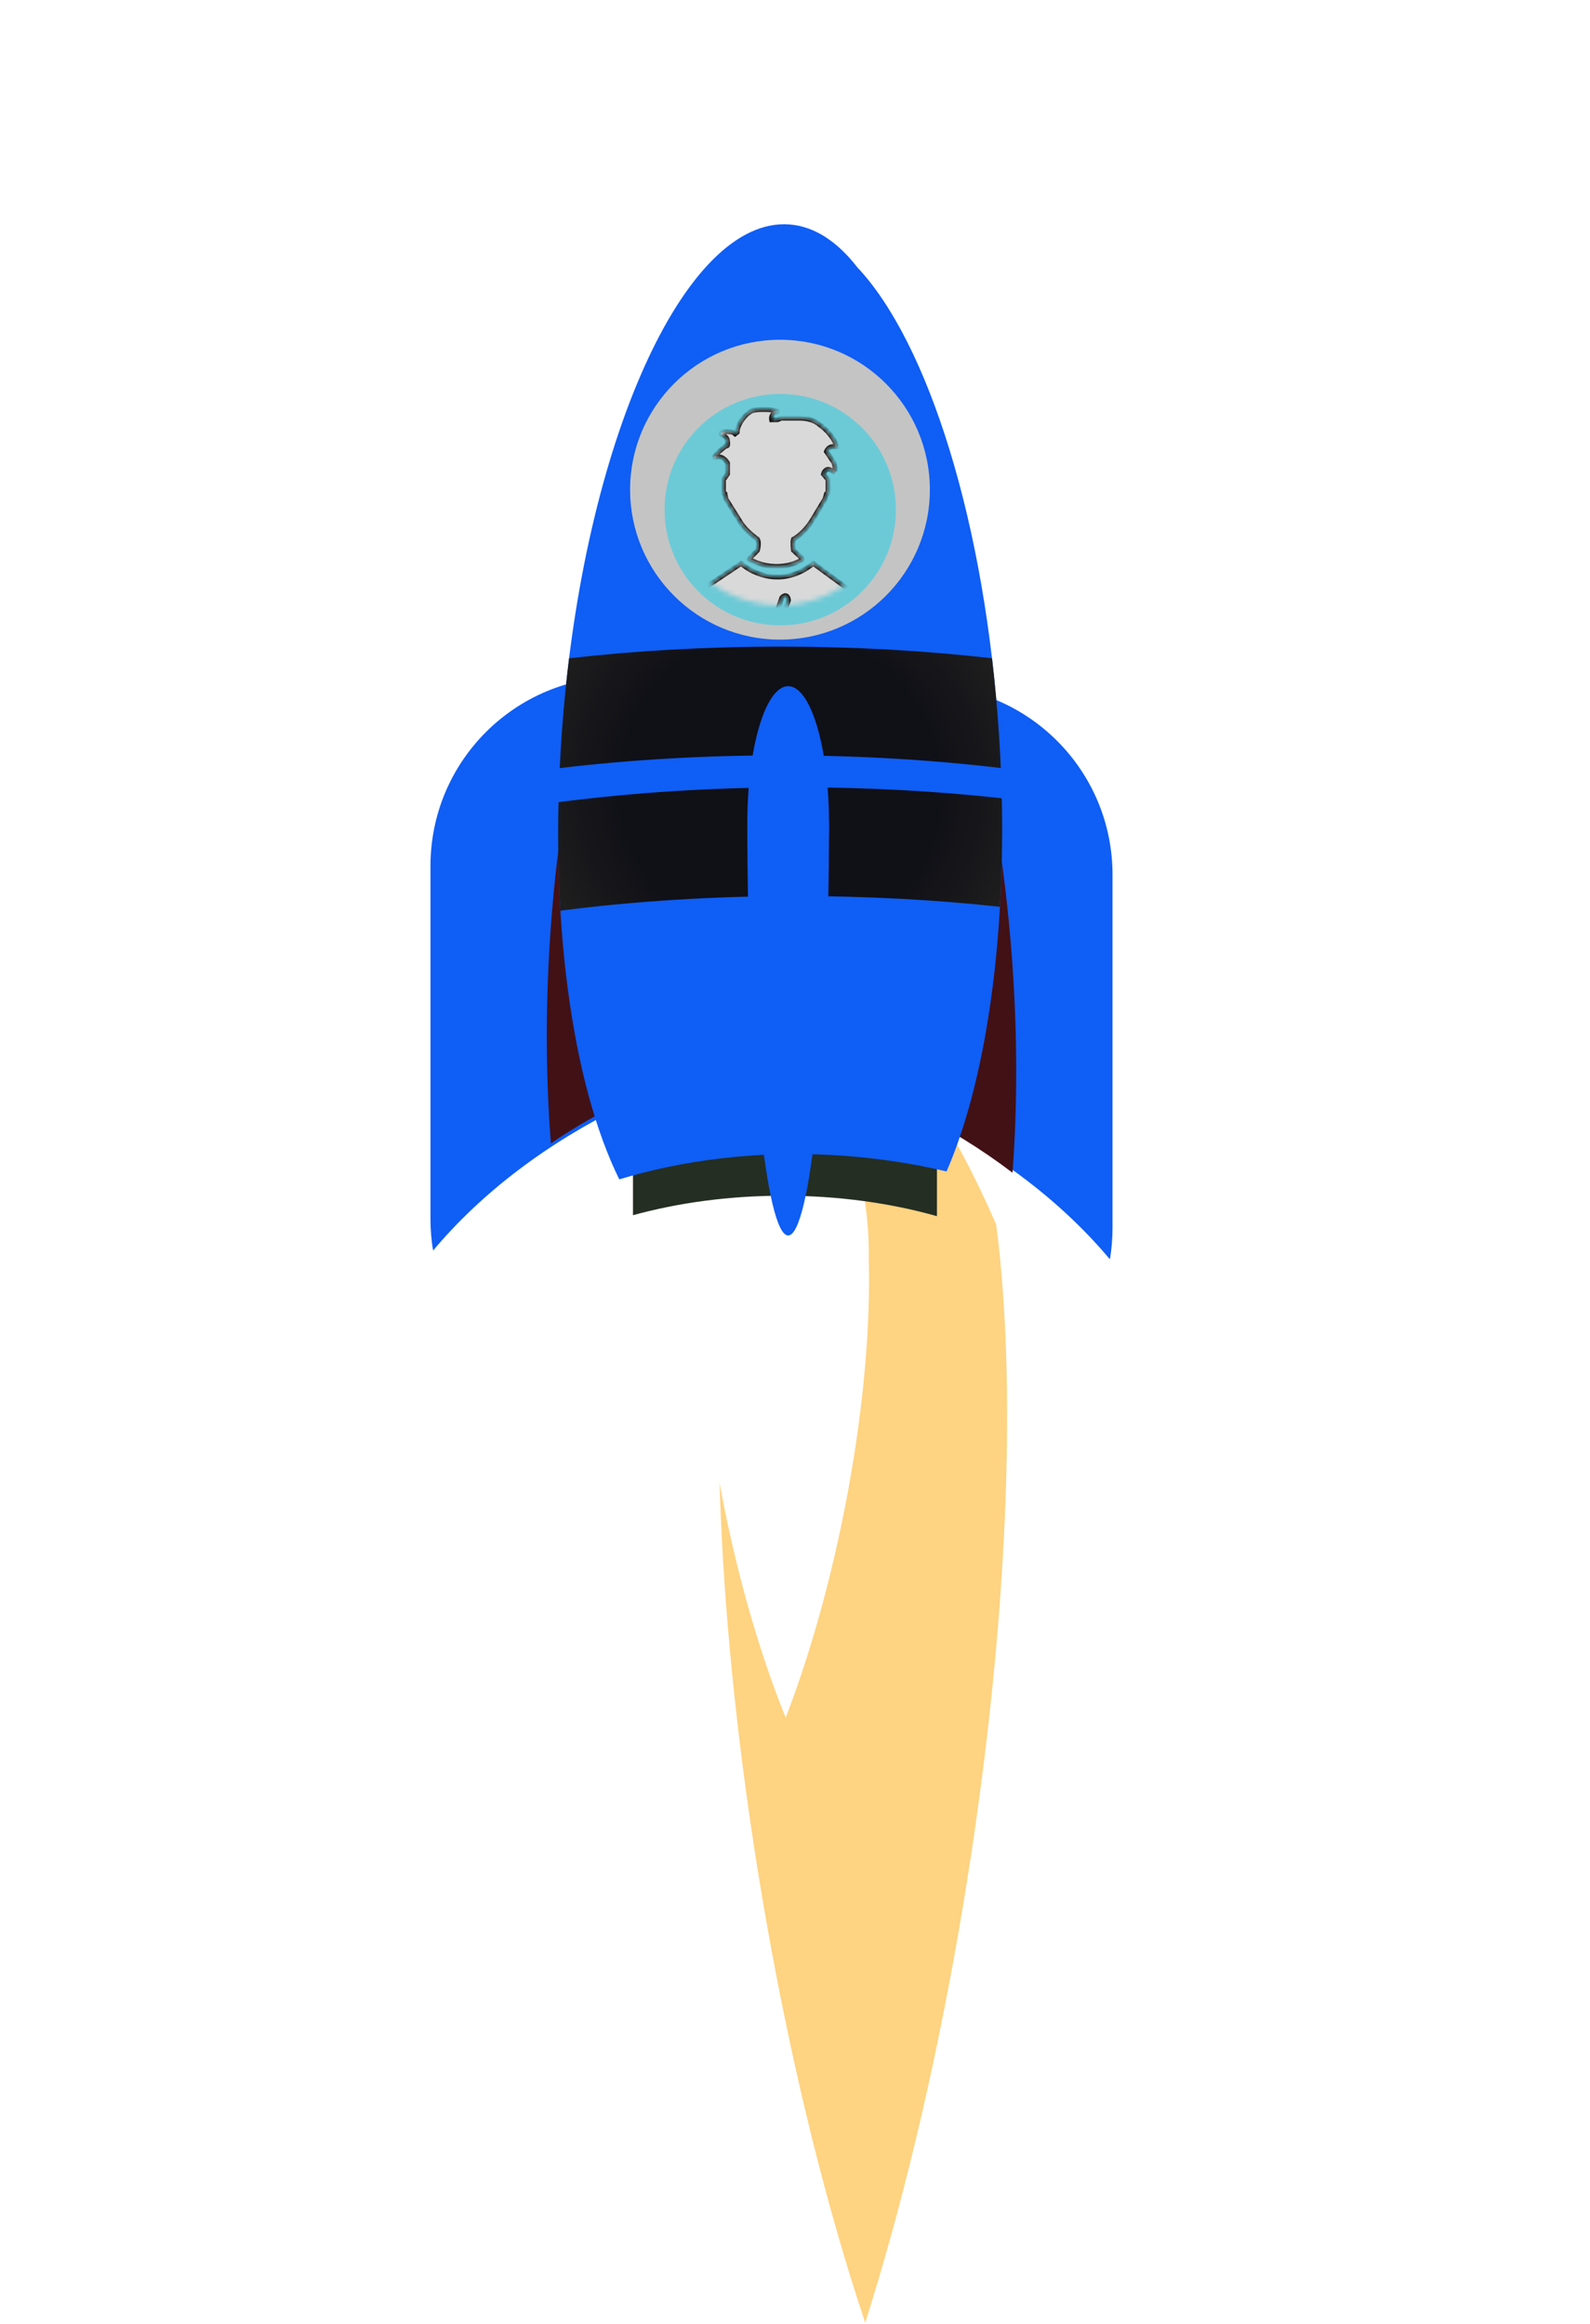 <svg width="323" height="472" viewBox="0 0 323 472" fill="none" xmlns="http://www.w3.org/2000/svg">
<g filter="url(#filter0_d_135_193)">
<path fill-rule="evenodd" clip-rule="evenodd" d="M159.76 454.719C166.991 431.938 173.54 405.042 178.669 375.68C188.573 318.991 190.9 266.207 186.369 231.673C177.42 211.149 168.048 197.275 159.41 192.606C150.674 197.437 141.16 211.816 132.061 233.062C127.761 267.007 130.014 317.894 139.539 372.416C144.938 403.319 151.98 431.419 159.76 454.719Z" fill="#FED381"/>
</g>
<path fill-rule="evenodd" clip-rule="evenodd" d="M159.613 348.826C163.858 337.822 167.703 324.83 170.715 310.646C176.531 283.263 177.897 257.765 175.237 241.084C169.982 231.17 164.479 224.467 159.407 222.212C154.277 224.546 148.691 231.491 143.348 241.754C140.823 258.152 142.146 282.733 147.739 309.07C150.909 323.998 155.044 337.571 159.613 348.826Z" fill="white"/>
<ellipse cx="159.308" cy="254.823" rx="17.188" ry="35.95" fill="white"/>
<path fill-rule="evenodd" clip-rule="evenodd" d="M190.339 227.635C180.934 224.976 170.331 223.481 159.112 223.481C148.172 223.481 137.817 224.903 128.588 227.439V246.788C137.817 244.252 148.172 242.83 159.112 242.83C170.331 242.83 180.934 244.325 190.339 246.983V227.635Z" fill="#242E22"/>
<path fill-rule="evenodd" clip-rule="evenodd" d="M126.93 224.414L126.93 137.442C126.581 137.433 126.23 137.428 125.877 137.428C104.654 137.428 87.449 154.633 87.449 175.856L87.449 247.582C87.449 249.76 87.63 251.895 87.978 253.974C97.859 242.187 111.18 232.088 126.93 224.414Z" fill="url(#paint0_linear_135_193)"/>
<path fill-rule="evenodd" clip-rule="evenodd" d="M186.521 226.192L186.521 139.22C186.871 139.211 187.222 139.206 187.574 139.206C208.797 139.206 226.002 156.411 226.002 177.634L226.002 249.36C226.002 251.538 225.821 253.673 225.473 255.752C215.593 243.965 202.271 233.866 186.521 226.192Z" fill="url(#paint1_linear_135_193)"/>
<path fill-rule="evenodd" clip-rule="evenodd" d="M119.369 140.781C115.52 155.885 112.805 173.182 111.663 191.67C110.786 205.878 110.916 219.548 111.909 232.196C116.903 228.806 122.297 225.722 128.038 222.983L127.076 140.272C126.742 140.259 126.407 140.251 126.072 140.247C123.78 140.22 121.54 140.404 119.369 140.781ZM205.555 194.33C206.713 209.822 206.702 224.642 205.689 238.171C199.402 233.381 192.419 229.072 184.865 225.333L183.903 142.622C184.236 142.617 184.571 142.617 184.906 142.62C189.425 142.673 193.762 143.539 197.776 145.078C201.502 159.845 204.226 176.561 205.555 194.33Z" fill="#421116"/>
<path fill-rule="evenodd" clip-rule="evenodd" d="M125.803 239.512C138.72 235.59 153.362 233.748 168.774 234.557C176.95 234.986 184.833 236.135 192.289 237.903C200.866 218.174 205.261 185.884 202.98 149.814C200.226 106.264 188.517 69.514 174.154 54.281C170.074 49.026 165.42 45.956 160.336 45.581C139.111 44.014 118.439 90.016 114.162 148.328C111.379 186.281 116.227 220.095 125.803 239.512Z" fill="url(#paint2_linear_135_193)"/>
<path fill-rule="evenodd" clip-rule="evenodd" d="M203.307 155.972C203.22 153.933 203.111 151.88 202.981 149.815C202.633 144.318 202.143 138.93 201.523 133.68C188.028 132.147 173.588 131.316 158.578 131.316C143.558 131.316 129.109 132.148 115.607 133.683C115.013 138.46 114.528 143.349 114.163 148.328C113.974 150.902 113.821 153.457 113.701 155.989C127.746 154.312 142.849 153.4 158.578 153.4C174.252 153.4 189.304 154.306 203.307 155.972ZM113.841 184.944C113.418 177.895 113.282 170.52 113.458 162.909C128.473 160.957 144.771 159.888 161.803 159.888C176.354 159.888 190.37 160.668 203.507 162.113C203.675 169.716 203.544 177.093 203.137 184.156C190.107 182.738 176.218 181.972 161.803 181.972C144.916 181.972 128.75 183.023 113.841 184.944Z" fill="url(#paint3_radial_135_193)"/>
<ellipse cx="160.111" cy="167.172" rx="8.295" ry="27.822" fill="url(#paint4_linear_135_193)"/>
<path d="M168.406 167.037C168.406 178.051 168.192 188.958 167.775 199.133C167.358 209.309 166.747 218.555 165.977 226.343C165.206 234.131 164.292 240.309 163.286 244.524C162.279 248.739 161.201 250.908 160.111 250.908C159.022 250.908 157.943 248.739 156.937 244.524C155.931 240.309 155.016 234.131 154.246 226.343C153.476 218.555 152.865 209.309 152.448 199.133C152.031 188.958 151.816 178.051 151.816 167.037L160.111 167.037H168.406Z" fill="url(#paint5_linear_135_193)"/>
<g filter="url(#filter1_d_135_193)">
<circle cx="158.448" cy="95.448" r="30.448" fill="#C4C4C4"/>
<g filter="url(#filter2_i_135_193)">
<circle cx="158.5" cy="95.5" r="23.5" fill="#6CCAD7"/>
</g>
<mask id="mask0_135_193" style="mask-type:alpha" maskUnits="userSpaceOnUse" x="134" y="71" width="48" height="48">
<circle cx="158.32" cy="95.224" r="23.68" fill="#6CCAD7"/>
</mask>
<g mask="url(#mask0_135_193)">
<mask id="path-15-inside-1_135_193" fill="white">
<path d="M161.606 124.827L165.114 123.3C165.537 123.106 166.128 122.1 165.114 121.54L161.606 119.949C161.193 119.843 160.471 120.479 161.09 121.116L163.463 122.176C163.595 122.223 163.78 122.353 163.463 122.494L161.09 123.555C160.78 123.767 160.677 124.721 161.606 124.827Z"/>
<path d="M165.217 110.404C159.026 115.41 152.869 112.49 150.565 110.404L147.005 112.791L143.445 115.177C143.067 115.53 142.248 116.577 142.001 117.934L140.35 126.736H155.621L158.82 117.404C159.233 116.873 160.058 116.661 160.161 117.934L157.169 126.736H174.607L173.472 117.934C173.059 116.577 172.131 115.53 171.718 115.177L165.217 110.404Z"/>
<path d="M152.113 109.556C157.066 112.271 161.537 110.687 163.154 109.556L161.193 107.753C161.124 107.223 161.028 106.035 161.193 105.526C161.881 105.173 163.587 103.935 164.908 101.814L167.591 97.36L167.9 96.3L168.21 96.194V93.33L167.9 93.012L167.281 92.27C167.35 91.987 167.632 91.4 168.21 91.315C168.416 91.315 168.994 91.464 169.654 92.058C169.594 92.004 169.758 90.573 169.345 89.831L167.9 87.709C168.033 87.3 168.543 86.556 169.541 86.732C169.578 86.738 169.616 86.746 169.654 86.755H170.067L169.541 85.588C169.235 84.952 168.189 83.383 166.456 82.195C166.008 81.771 164.619 80.922 162.638 80.922H158.613L158.201 81.134L157.891 81.24H156.756C156.687 80.852 156.756 80.01 157.582 79.756C158.407 79.501 157.926 79.438 157.582 79.438L156.653 79.225C155.896 79.155 154.115 79.077 153.041 79.331C151.7 79.65 149.74 82.089 149.74 83.785L149.327 84.104L148.914 83.785C148.432 83.68 147.325 83.531 146.747 83.785C146.169 84.04 146.506 84.245 146.747 84.316C147.091 84.457 147.779 84.91 147.779 85.588C147.813 85.8 147.862 86.267 147.779 86.437C147.696 86.606 147.538 86.578 147.469 86.543C146.678 87.144 145.096 88.452 145.096 88.876C145.096 89.3 145.371 89.053 145.509 88.876C146.665 88.537 147.504 89.512 147.779 90.043V92.27L147.263 93.012L146.953 93.33V96.194L147.263 96.3L147.469 97.36L150.255 101.814C151.081 103.341 153.007 104.925 153.867 105.526C154.197 106.12 154.005 107.258 153.867 107.753L152.113 109.556Z"/>
<path d="M153.705 119.949L150.196 121.476C149.774 121.671 149.182 122.677 150.196 123.237L153.705 124.827C154.117 124.933 154.84 124.297 154.221 123.661L151.847 122.6C151.716 122.553 151.531 122.423 151.847 122.282L154.221 121.222C154.53 121.009 154.633 120.055 153.705 119.949Z"/>
</mask>
<path d="M161.606 124.827L165.114 123.3C165.537 123.106 166.128 122.1 165.114 121.54L161.606 119.949C161.193 119.843 160.471 120.479 161.09 121.116L163.463 122.176C163.595 122.223 163.78 122.353 163.463 122.494L161.09 123.555C160.78 123.767 160.677 124.721 161.606 124.827Z" fill="#D9D9D9"/>
<path d="M165.217 110.404C159.026 115.41 152.869 112.49 150.565 110.404L147.005 112.791L143.445 115.177C143.067 115.53 142.248 116.577 142.001 117.934L140.35 126.736H155.621L158.82 117.404C159.233 116.873 160.058 116.661 160.161 117.934L157.169 126.736H174.607L173.472 117.934C173.059 116.577 172.131 115.53 171.718 115.177L165.217 110.404Z" fill="#D9D9D9"/>
<path d="M152.113 109.556C157.066 112.271 161.537 110.687 163.154 109.556L161.193 107.753C161.124 107.223 161.028 106.035 161.193 105.526C161.881 105.173 163.587 103.935 164.908 101.814L167.591 97.36L167.9 96.3L168.21 96.194V93.33L167.9 93.012L167.281 92.27C167.35 91.987 167.632 91.4 168.21 91.315C168.416 91.315 168.994 91.464 169.654 92.058C169.594 92.004 169.758 90.573 169.345 89.831L167.9 87.709C168.033 87.3 168.543 86.556 169.541 86.732C169.578 86.738 169.616 86.746 169.654 86.755H170.067L169.541 85.588C169.235 84.952 168.189 83.383 166.456 82.195C166.008 81.771 164.619 80.922 162.638 80.922H158.613L158.201 81.134L157.891 81.24H156.756C156.687 80.852 156.756 80.01 157.582 79.756C158.407 79.501 157.926 79.438 157.582 79.438L156.653 79.225C155.896 79.155 154.115 79.077 153.041 79.331C151.7 79.65 149.74 82.089 149.74 83.785L149.327 84.104L148.914 83.785C148.432 83.68 147.325 83.531 146.747 83.785C146.169 84.04 146.506 84.245 146.747 84.316C147.091 84.457 147.779 84.91 147.779 85.588C147.813 85.8 147.862 86.267 147.779 86.437C147.696 86.606 147.538 86.578 147.469 86.543C146.678 87.144 145.096 88.452 145.096 88.876C145.096 89.3 145.371 89.053 145.509 88.876C146.665 88.537 147.504 89.512 147.779 90.043V92.27L147.263 93.012L146.953 93.33V96.194L147.263 96.3L147.469 97.36L150.255 101.814C151.081 103.341 153.007 104.925 153.867 105.526C154.197 106.12 154.005 107.258 153.867 107.753L152.113 109.556Z" fill="#D9D9D9"/>
<path d="M161.606 124.827L165.114 123.3C165.537 123.106 166.128 122.1 165.114 121.54L161.606 119.949C161.193 119.843 160.471 120.479 161.09 121.116L163.463 122.176C163.595 122.223 163.78 122.353 163.463 122.494L161.09 123.555C160.78 123.767 160.677 124.721 161.606 124.827Z" stroke="black" mask="url(#path-15-inside-1_135_193)"/>
<path d="M165.217 110.404C159.026 115.41 152.869 112.49 150.565 110.404L147.005 112.791L143.445 115.177C143.067 115.53 142.248 116.577 142.001 117.934L140.35 126.736H155.621L158.82 117.404C159.233 116.873 160.058 116.661 160.161 117.934L157.169 126.736H174.607L173.472 117.934C173.059 116.577 172.131 115.53 171.718 115.177L165.217 110.404Z" stroke="black" mask="url(#path-15-inside-1_135_193)"/>
<path d="M152.113 109.556C157.066 112.271 161.537 110.687 163.154 109.556L161.193 107.753C161.124 107.223 161.028 106.035 161.193 105.526C161.881 105.173 163.587 103.935 164.908 101.814L167.591 97.36L167.9 96.3L168.21 96.194V93.33L167.9 93.012L167.281 92.27C167.35 91.987 167.632 91.4 168.21 91.315C168.416 91.315 168.994 91.464 169.654 92.058C169.594 92.004 169.758 90.573 169.345 89.831L167.9 87.709C168.033 87.3 168.543 86.556 169.541 86.732C169.578 86.738 169.616 86.746 169.654 86.755H170.067L169.541 85.588C169.235 84.952 168.189 83.383 166.456 82.195C166.008 81.771 164.619 80.922 162.638 80.922H158.613L158.201 81.134L157.891 81.24H156.756C156.687 80.852 156.756 80.01 157.582 79.756C158.407 79.501 157.926 79.438 157.582 79.438L156.653 79.225C155.896 79.155 154.115 79.077 153.041 79.331C151.7 79.65 149.74 82.089 149.74 83.785L149.327 84.104L148.914 83.785C148.432 83.68 147.325 83.531 146.747 83.785C146.169 84.04 146.506 84.245 146.747 84.316C147.091 84.457 147.779 84.91 147.779 85.588C147.813 85.8 147.862 86.267 147.779 86.437C147.696 86.606 147.538 86.578 147.469 86.543C146.678 87.144 145.096 88.452 145.096 88.876C145.096 89.3 145.371 89.053 145.509 88.876C146.665 88.537 147.504 89.512 147.779 90.043V92.27L147.263 93.012L146.953 93.33V96.194L147.263 96.3L147.469 97.36L150.255 101.814C151.081 103.341 153.007 104.925 153.867 105.526C154.197 106.12 154.005 107.258 153.867 107.753L152.113 109.556Z" stroke="black" mask="url(#path-15-inside-1_135_193)"/>
<path d="M153.705 119.949L150.196 121.476C149.774 121.671 149.182 122.677 150.196 123.237L153.705 124.827C154.117 124.933 154.84 124.297 154.221 123.661L151.847 122.6C151.716 122.553 151.531 122.423 151.847 122.282L154.221 121.222C154.53 121.009 154.633 120.055 153.705 119.949Z" stroke="black" mask="url(#path-15-inside-1_135_193)"/>
</g>
</g>
<defs>
<filter id="filter0_d_135_193" x="129.97" y="192.606" width="74.619" height="279.113" filterUnits="userSpaceOnUse" color-interpolation-filters="sRGB">
<feFlood flood-opacity="0" result="BackgroundImageFix"/>
<feColorMatrix in="SourceAlpha" type="matrix" values="0 0 0 0 0 0 0 0 0 0 0 0 0 0 0 0 0 0 127 0" result="hardAlpha"/>
<feOffset dx="16" dy="17"/>
<feComposite in2="hardAlpha" operator="out"/>
<feColorMatrix type="matrix" values="0 0 0 0 0 0 0 0 0 0 0 0 0 0 0 0 0 0 0.39 0"/>
<feBlend mode="normal" in2="BackgroundImageFix" result="effect1_dropShadow_135_193"/>
<feBlend mode="normal" in="SourceGraphic" in2="effect1_dropShadow_135_193" result="shape"/>
</filter>
<filter id="filter1_d_135_193" x="124" y="65" width="68.897" height="68.896" filterUnits="userSpaceOnUse" color-interpolation-filters="sRGB">
<feFlood flood-opacity="0" result="BackgroundImageFix"/>
<feColorMatrix in="SourceAlpha" type="matrix" values="0 0 0 0 0 0 0 0 0 0 0 0 0 0 0 0 0 0 127 0" result="hardAlpha"/>
<feOffset dy="4"/>
<feGaussianBlur stdDeviation="2"/>
<feComposite in2="hardAlpha" operator="out"/>
<feColorMatrix type="matrix" values="0 0 0 0 0 0 0 0 0 0 0 0 0 0 0 0 0 0 0.25 0"/>
<feBlend mode="normal" in2="BackgroundImageFix" result="effect1_dropShadow_135_193"/>
<feBlend mode="normal" in="SourceGraphic" in2="effect1_dropShadow_135_193" result="shape"/>
</filter>
<filter id="filter2_i_135_193" x="135" y="72" width="47" height="51" filterUnits="userSpaceOnUse" color-interpolation-filters="sRGB">
<feFlood flood-opacity="0" result="BackgroundImageFix"/>
<feBlend mode="normal" in="SourceGraphic" in2="BackgroundImageFix" result="shape"/>
<feColorMatrix in="SourceAlpha" type="matrix" values="0 0 0 0 0 0 0 0 0 0 0 0 0 0 0 0 0 0 127 0" result="hardAlpha"/>
<feOffset dy="4"/>
<feGaussianBlur stdDeviation="2"/>
<feComposite in2="hardAlpha" operator="arithmetic" k2="-1" k3="1"/>
<feColorMatrix type="matrix" values="0 0 0 0 0 0 0 0 0 0 0 0 0 0 0 0 0 0 0.25 0"/>
<feBlend mode="normal" in2="shape" result="effect1_innerShadow_135_193"/>
</filter>
<linearGradient id="paint0_linear_135_193" x1="87.449" y1="195.701" x2="126.93" y2="195.701" gradientUnits="userSpaceOnUse">
<stop stop-color="#0F5EF5"/>
<stop offset="1" stop-color="#0F5EF5"/>
</linearGradient>
<linearGradient id="paint1_linear_135_193" x1="226.002" y1="197.479" x2="199.131" y2="203.435" gradientUnits="userSpaceOnUse">
<stop stop-color="#0F5EF5"/>
<stop offset="1" stop-color="#0F5EF5"/>
</linearGradient>
<linearGradient id="paint2_linear_135_193" x1="129.545" y1="81.316" x2="197.056" y2="167.03" gradientUnits="userSpaceOnUse">
<stop stop-color="#0F5EF5"/>
<stop offset="0.512" stop-color="#0F5EF5"/>
<stop offset="1" stop-color="#0F5EF5"/>
</linearGradient>
<radialGradient id="paint3_radial_135_193" cx="0" cy="0" r="1" gradientUnits="userSpaceOnUse" gradientTransform="translate(158.419 159.977) rotate(30.829) scale(50.631 49.598)">
<stop stop-color="#101017"/>
<stop offset="0.408" stop-color="#101017"/>
<stop offset="0.648" stop-color="#101017"/>
<stop offset="1" stop-color="#1E1E1E"/>
</radialGradient>
<linearGradient id="paint4_linear_135_193" x1="136.882" y1="159.067" x2="141.765" y2="183.163" gradientUnits="userSpaceOnUse">
<stop stop-color="#0F5EF5"/>
<stop offset="1" stop-color="#0F5EF5"/>
</linearGradient>
<linearGradient id="paint5_linear_135_193" x1="136.882" y1="142.606" x2="170.523" y2="197.675" gradientUnits="userSpaceOnUse">
<stop stop-color="#0F5EF5"/>
<stop offset="1" stop-color="#0F5EF5"/>
</linearGradient>
</defs>
</svg>
